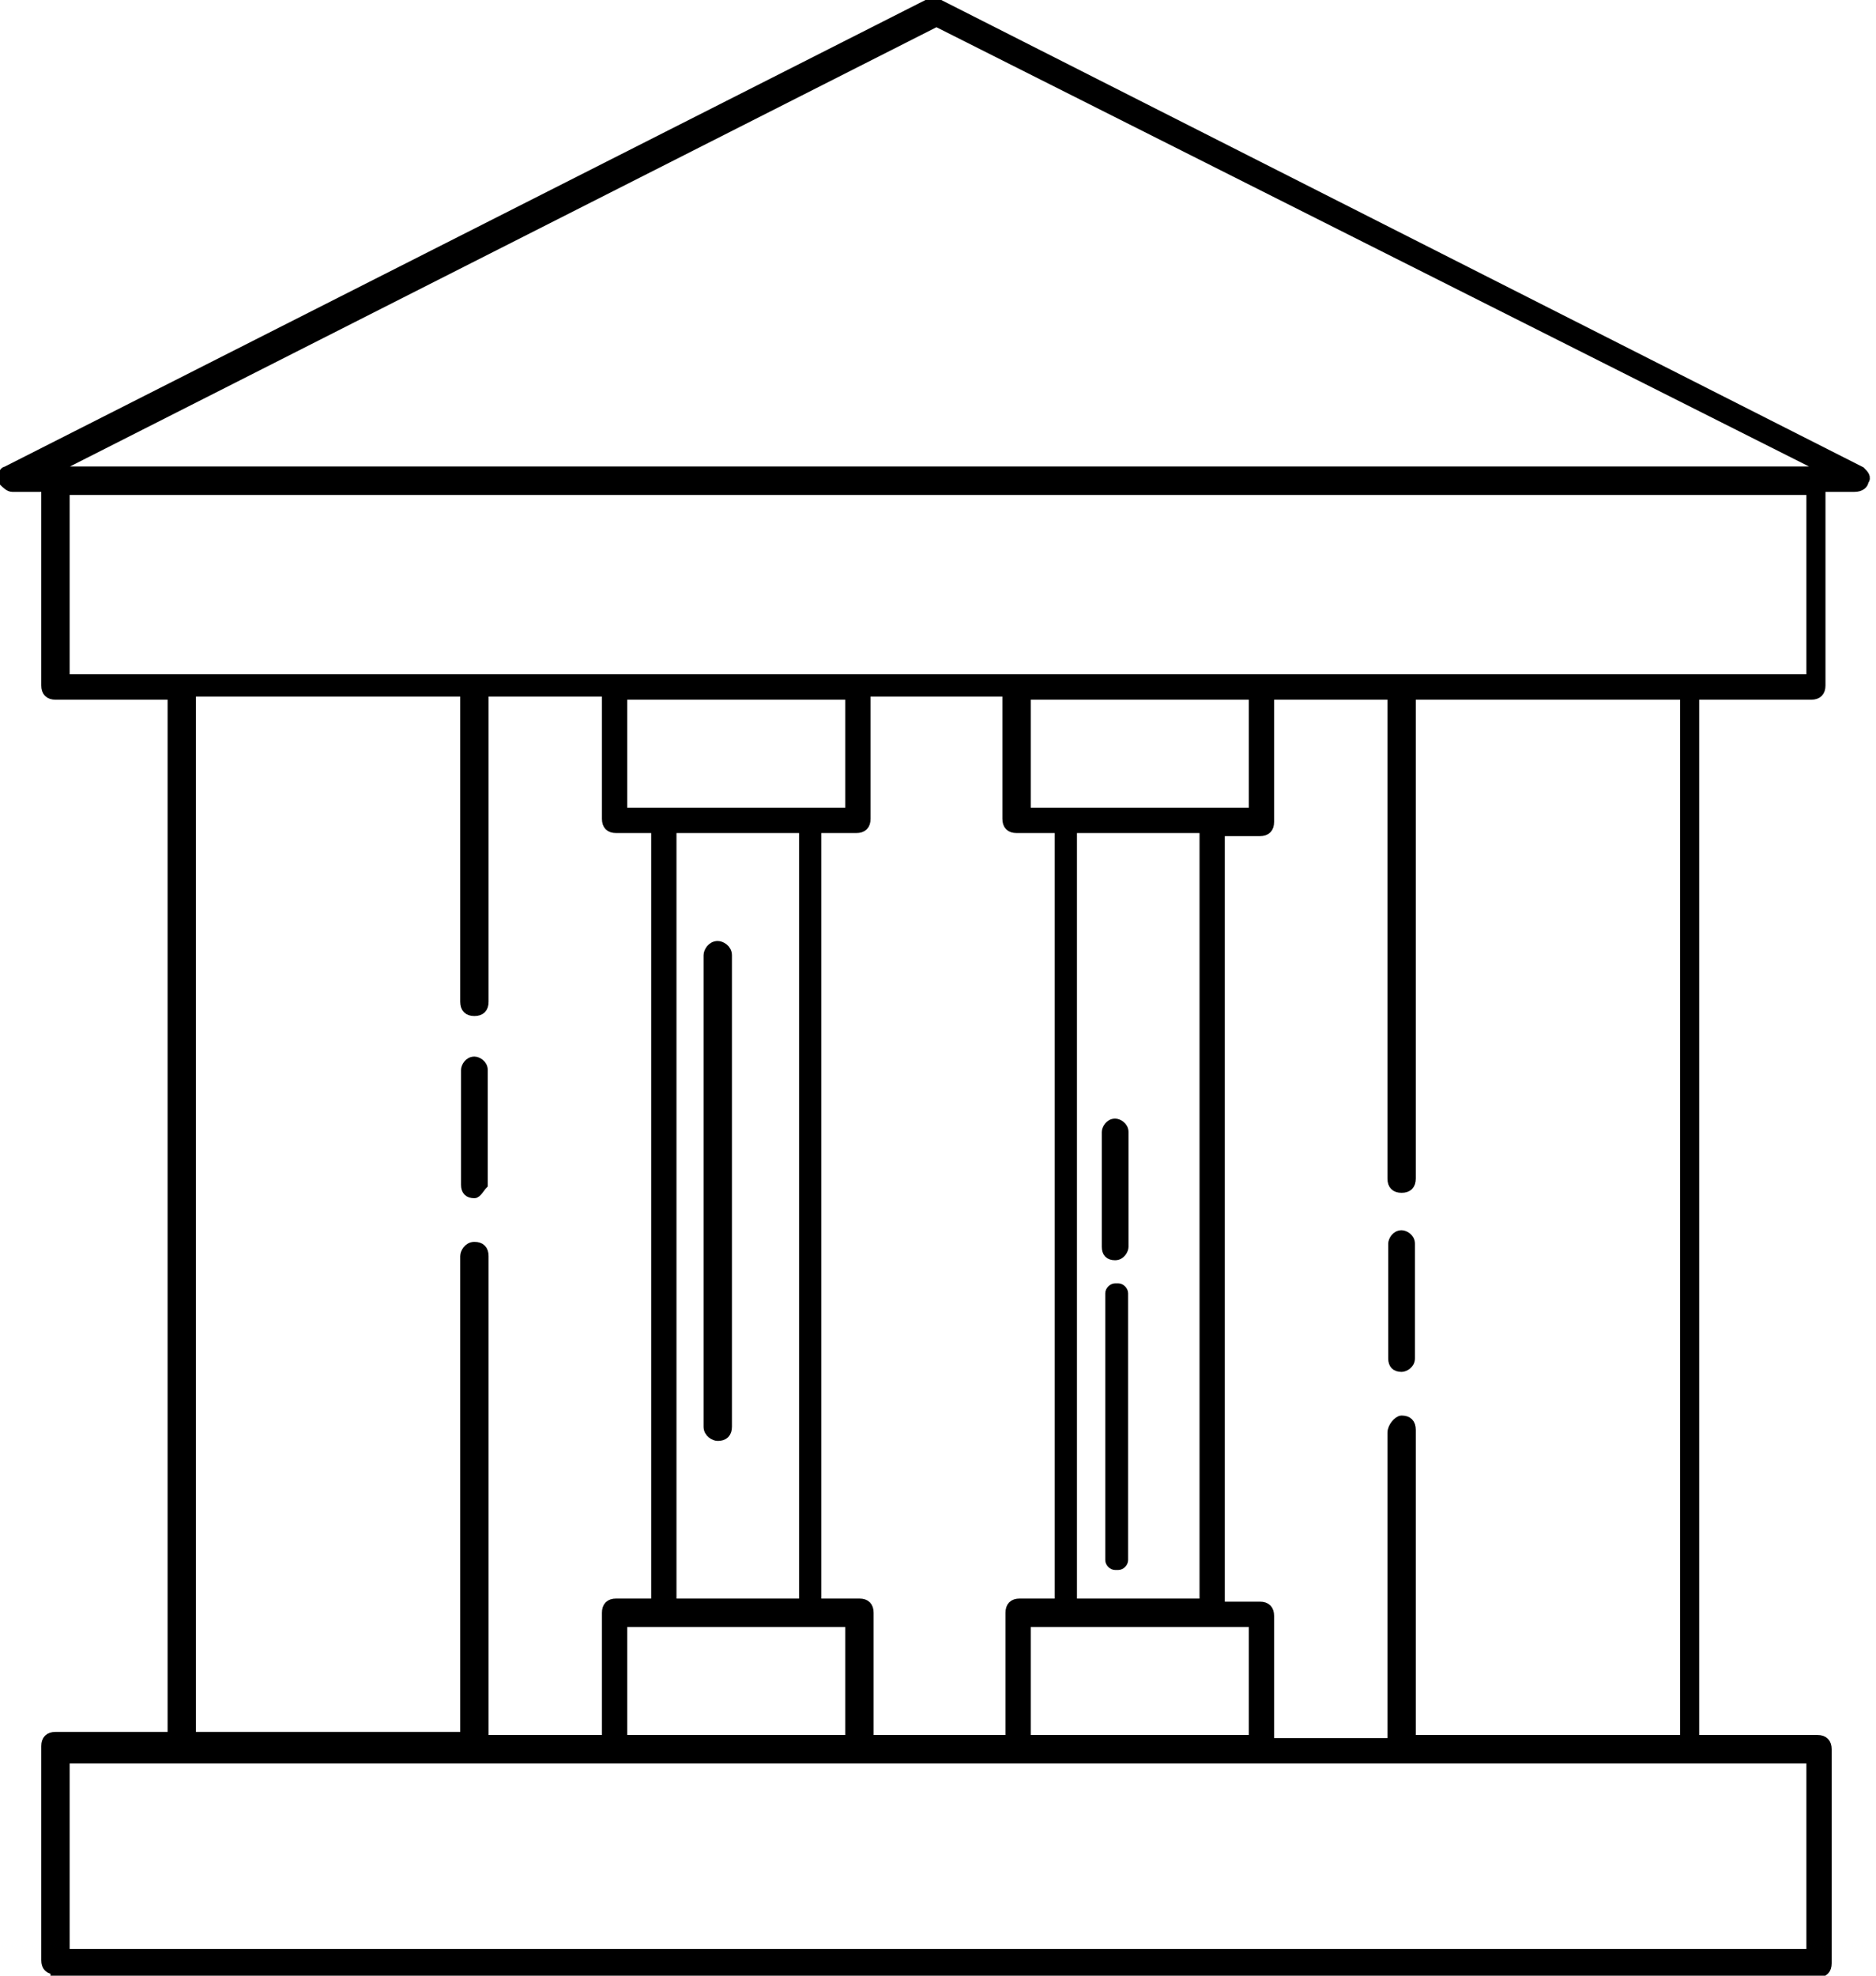 <svg width="57" height="60" viewBox="0 0 57 60" fill="none" xmlns="http://www.w3.org/2000/svg">
<g clip-path="url(#clip0)">
<path d="M1.685 59.811C1.498 59.811 1.404 59.717 1.404 59.529V53.029C1.404 52.841 1.498 52.747 1.685 52.747H5.242V21.099H1.685C1.498 21.099 1.404 21.004 1.404 20.816V14.788H0.375C0.281 14.788 0.187 14.693 0.094 14.599C0.094 14.505 0.094 14.317 0.187 14.317L28.266 0.094H28.36H28.453L56.532 14.317C56.626 14.411 56.719 14.505 56.626 14.599C56.626 14.693 56.532 14.788 56.345 14.788H55.315V20.816C55.315 21.004 55.222 21.099 55.035 21.099H51.478V52.841H55.222C55.409 52.841 55.503 52.935 55.503 53.124V59.623C55.503 59.811 55.409 59.905 55.222 59.905H1.685V59.811ZM1.966 59.34H55.035V53.406H1.966V59.34ZM42.586 43.139C42.774 43.139 42.867 43.233 42.867 43.422V52.841H51.197V21.099H42.867V35.792C42.867 35.981 42.774 36.075 42.586 36.075C42.399 36.075 42.306 35.981 42.306 35.792V21.099H38.562V24.96C38.562 25.149 38.468 25.243 38.281 25.243H37.064V48.791H38.281C38.468 48.791 38.562 48.885 38.562 49.073V52.935H42.306V43.516C42.306 43.328 42.493 43.139 42.586 43.139ZM31.168 52.841H38.094V49.262H31.168V52.841ZM24.897 48.697H26.113C26.301 48.697 26.394 48.791 26.394 48.979V52.841H30.7V48.979C30.7 48.791 30.793 48.697 30.98 48.697H32.197V25.149H30.887C30.7 25.149 30.606 25.055 30.606 24.866V21.004H26.301V24.866C26.301 25.055 26.207 25.149 26.02 25.149H24.803V48.697H24.897ZM18.907 52.841H25.833V49.262H18.907V52.841ZM14.414 37.865C14.601 37.865 14.695 37.959 14.695 38.147V52.841H18.439V48.979C18.439 48.791 18.532 48.697 18.719 48.697H19.936V25.149H18.719C18.532 25.149 18.439 25.055 18.439 24.866V21.004H14.695V30.423C14.695 30.612 14.601 30.706 14.414 30.706C14.227 30.706 14.133 30.612 14.133 30.423V21.004H5.803V52.747H14.133V38.147C14.133 38.053 14.227 37.865 14.414 37.865ZM32.572 48.697H36.596V25.149H32.572V48.697ZM20.404 48.697H24.429V25.149H20.404V48.697ZM31.168 24.678H38.094V21.099H31.168V24.678ZM18.907 24.678H25.833V21.099H18.907V24.678ZM1.966 20.628H55.035V14.882H1.966V20.628ZM1.498 14.317H55.596L28.453 0.659L1.498 14.317Z" fill="black" stroke="black" stroke-width="0.3" stroke-miterlimit="10"/>
<path d="M14.414 36.263C14.226 36.263 14.133 36.169 14.133 35.981V32.495C14.133 32.401 14.226 32.213 14.414 32.213C14.507 32.213 14.694 32.307 14.694 32.495V35.981C14.601 36.075 14.507 36.263 14.414 36.263Z" fill="black" stroke="black" stroke-width="0.251" stroke-miterlimit="10"/>
<path d="M21.808 43.61C21.715 43.61 21.527 43.516 21.527 43.327V29.01C21.527 28.916 21.621 28.727 21.808 28.727C21.902 28.727 22.089 28.822 22.089 29.01V43.327C22.089 43.516 21.995 43.61 21.808 43.61Z" fill="black" stroke="black" stroke-width="0.3" stroke-miterlimit="10"/>
<path d="M42.586 41.538C42.398 41.538 42.305 41.443 42.305 41.255V37.77C42.305 37.676 42.398 37.487 42.586 37.487C42.679 37.487 42.866 37.581 42.866 37.77V41.255C42.866 41.443 42.679 41.538 42.586 41.538Z" fill="black" stroke="black" stroke-width="0.251" stroke-miterlimit="10"/>
<path d="M33.976 47.566H33.883C33.789 47.566 33.695 47.472 33.695 47.378V39.277C33.695 39.183 33.789 39.089 33.883 39.089H33.976C34.07 39.089 34.163 39.183 34.163 39.277V47.378C34.163 47.472 34.07 47.566 33.976 47.566Z" fill="black" stroke="black" stroke-width="0.227" stroke-miterlimit="10"/>
<path d="M33.882 38.147C33.695 38.147 33.602 38.053 33.602 37.864V34.379C33.602 34.285 33.695 34.097 33.882 34.097C33.976 34.097 34.163 34.191 34.163 34.379V37.864C34.163 37.959 34.069 38.147 33.882 38.147Z" fill="black" stroke="black" stroke-width="0.251" stroke-miterlimit="10"/>
</g>
<defs>
<clipPath id="clip0">
<rect width="57" height="60" fill="white"/>
</clipPath>
</defs>
</svg>
